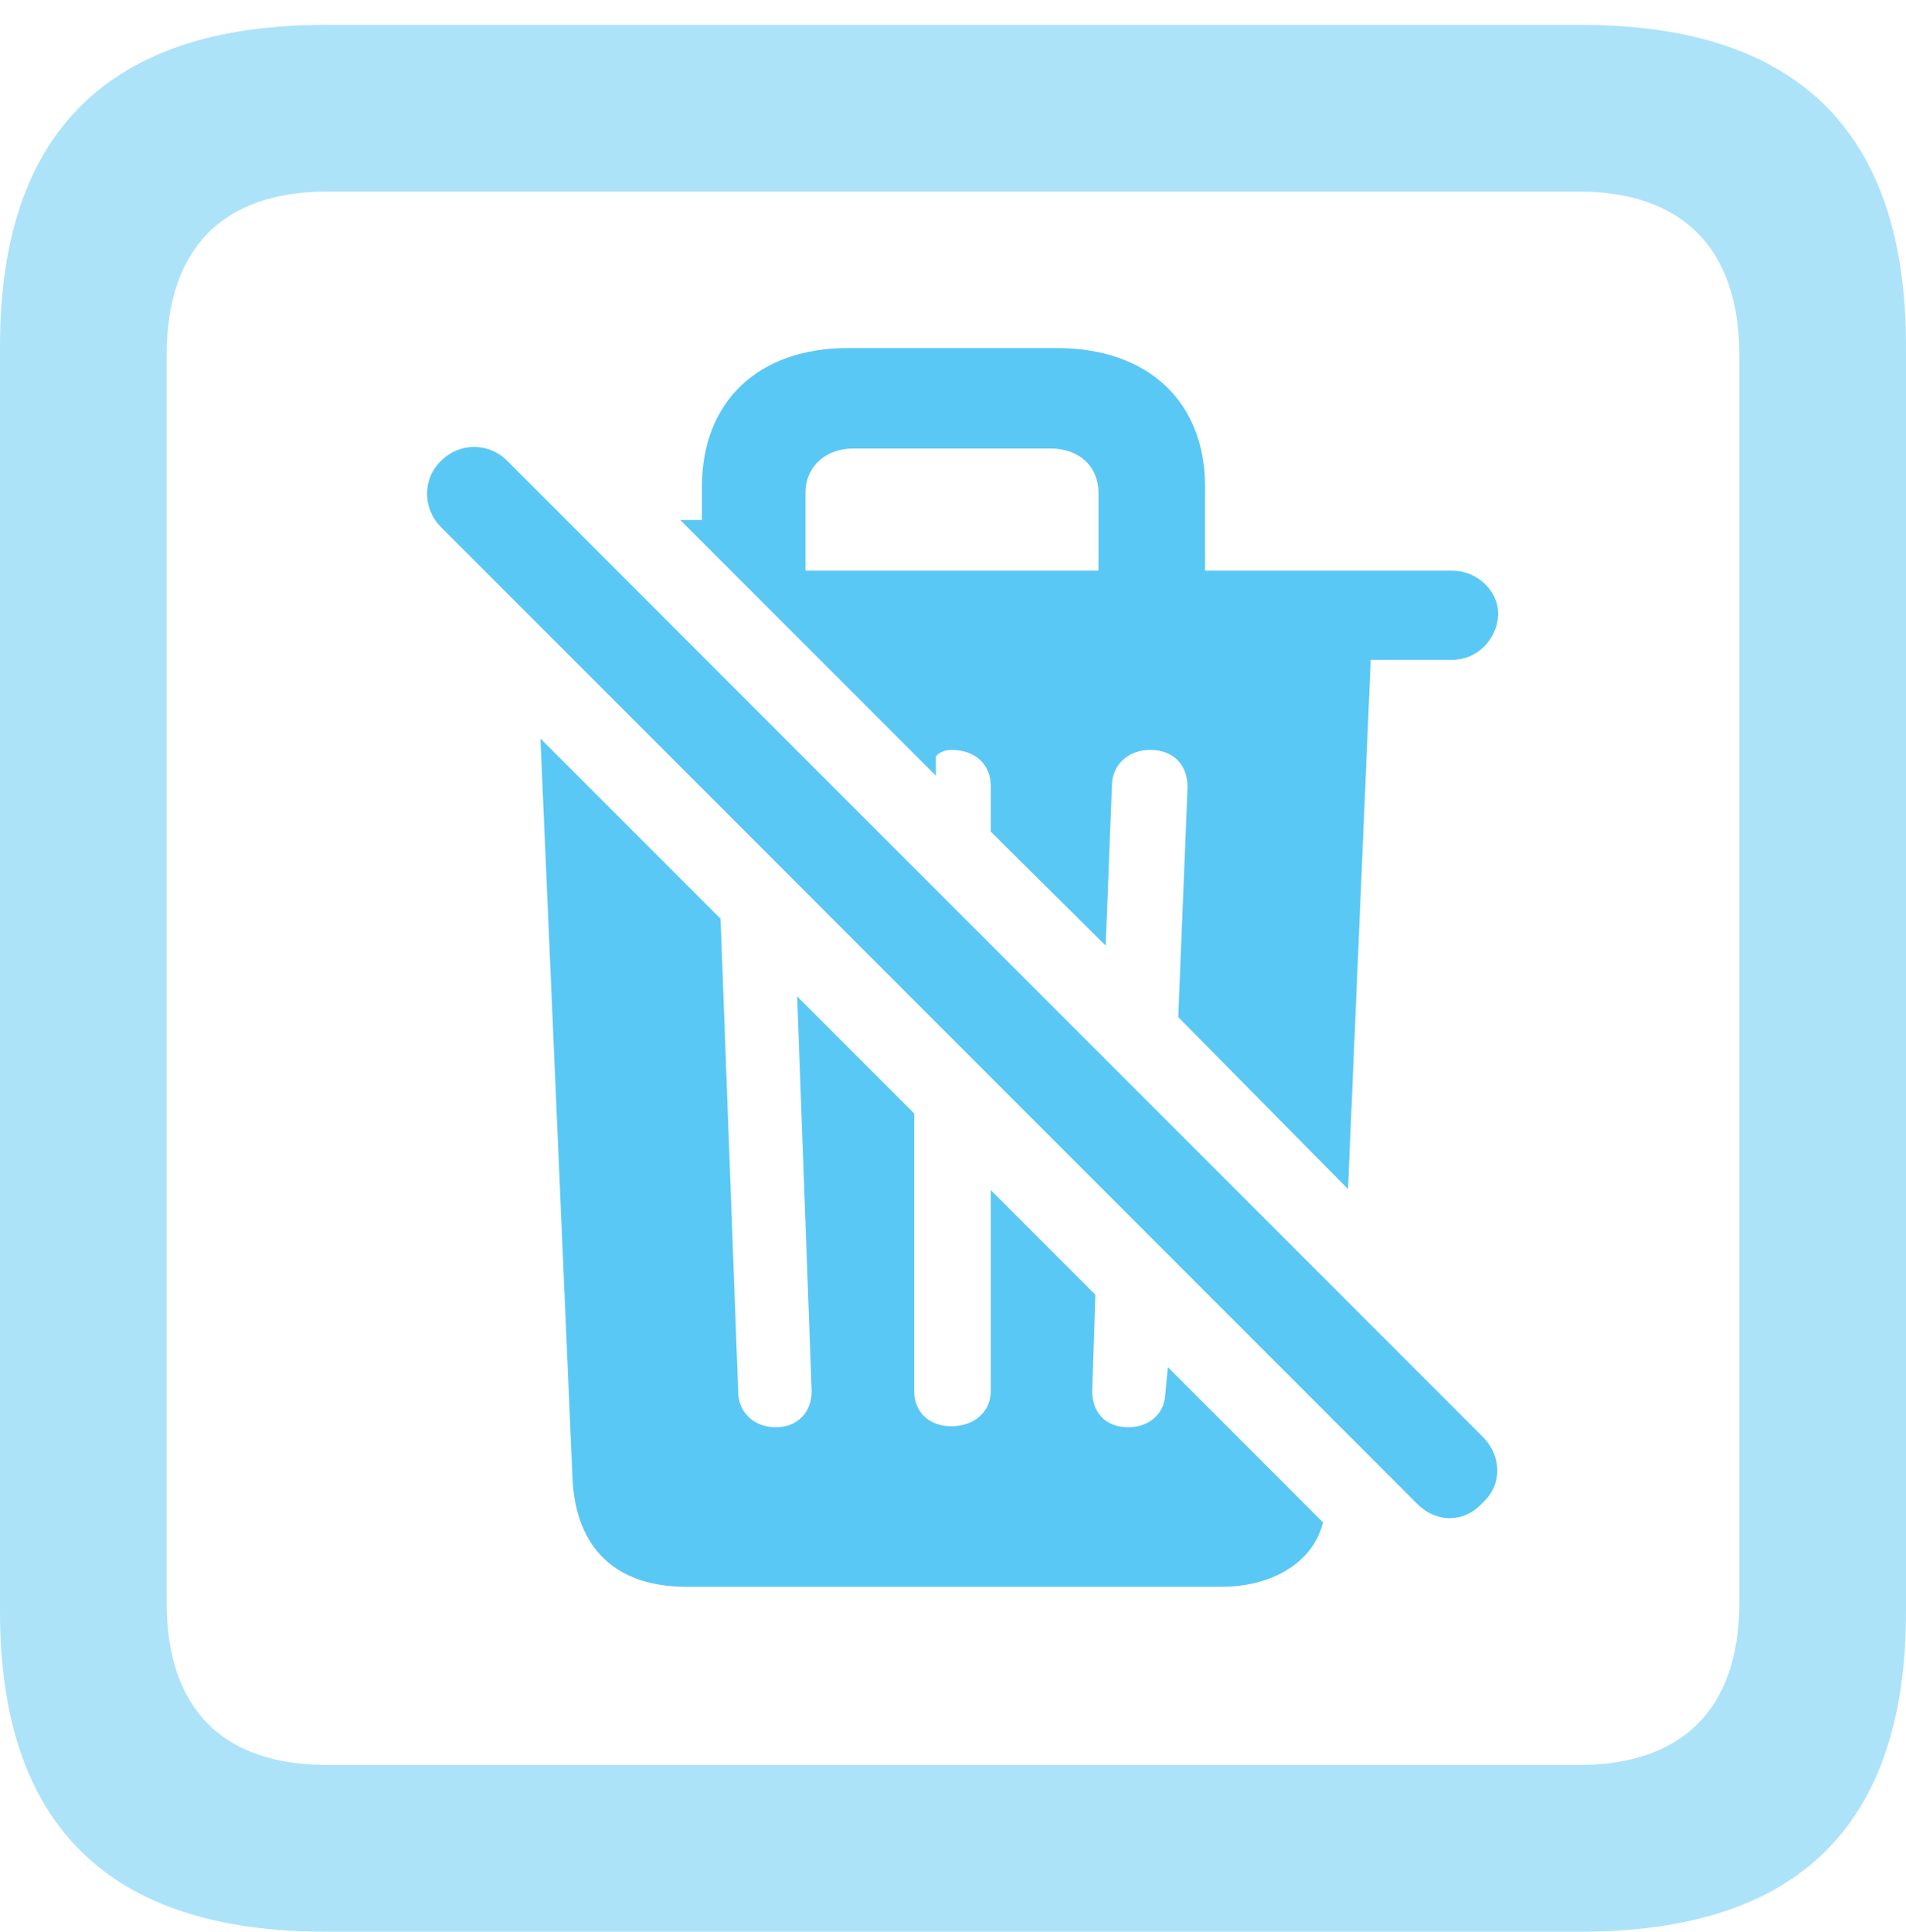 <?xml version="1.0" encoding="UTF-8"?>
<!--Generator: Apple Native CoreSVG 175.5-->
<!DOCTYPE svg
PUBLIC "-//W3C//DTD SVG 1.1//EN"
       "http://www.w3.org/Graphics/SVG/1.1/DTD/svg11.dtd">
<svg version="1.1" xmlns="http://www.w3.org/2000/svg" xmlns:xlink="http://www.w3.org/1999/xlink" width="22.473" height="22.766">
 <g>
  <rect height="22.766" opacity="0" width="22.473" x="0" y="0"/>
  <path d="M3.833 22.766L18.64 22.766C21.204 22.766 22.473 21.509 22.473 18.994L22.473 4.077C22.473 1.562 21.204 0.293 18.64 0.293L3.833 0.293C1.282 0.293 0 1.562 0 4.077L0 18.994C0 21.509 1.282 22.766 3.833 22.766ZM3.857 20.801C2.637 20.801 1.965 20.154 1.965 18.884L1.965 4.187C1.965 2.917 2.637 2.258 3.857 2.258L18.616 2.258C19.824 2.258 20.508 2.917 20.508 4.187L20.508 18.884C20.508 20.154 19.824 20.801 18.616 20.801Z" fill="#5ac8f5" fill-opacity="0.5"/>
  <path d="M8.093 18.701L14.404 18.701C14.954 18.701 15.405 18.457 15.564 18.054L15.601 17.944L13.77 16.113L13.733 16.492C13.696 16.699 13.513 16.821 13.306 16.821C13.025 16.821 12.878 16.638 12.878 16.394L12.915 15.259L11.682 14.026L11.682 16.394C11.682 16.638 11.487 16.809 11.218 16.809C10.95 16.809 10.779 16.638 10.779 16.394L10.779 13.123L9.399 11.743L9.57 16.394C9.57 16.638 9.412 16.821 9.143 16.821C8.899 16.821 8.704 16.65 8.704 16.406L8.496 10.828L6.372 8.704L6.75 17.419C6.787 18.25 7.263 18.701 8.093 18.701ZM16.711 17.725C16.943 17.956 17.273 17.944 17.48 17.712C17.712 17.505 17.712 17.163 17.48 16.931L5.981 5.432C5.762 5.212 5.42 5.212 5.2 5.432C4.98 5.64 4.98 5.994 5.2 6.213ZM15.894 14.014L16.162 7.776L17.127 7.776C17.419 7.776 17.651 7.532 17.664 7.251C17.676 6.97 17.419 6.726 17.127 6.726L14.209 6.726L14.209 5.737C14.209 4.736 13.538 4.102 12.463 4.102L9.998 4.102C8.936 4.102 8.276 4.736 8.276 5.737C8.276 5.872 8.276 5.994 8.276 6.128L8.02 6.128L11.035 9.143L11.035 8.911C11.084 8.862 11.145 8.838 11.218 8.838C11.499 8.838 11.682 9.009 11.682 9.265L11.682 9.802L13.037 11.145L13.11 9.265C13.11 9.009 13.306 8.838 13.562 8.838C13.831 8.838 14.002 9.009 14.002 9.277L13.892 11.987ZM9.497 6.726L9.497 5.811C9.497 5.493 9.741 5.286 10.059 5.286L12.39 5.286C12.72 5.286 12.952 5.493 12.952 5.811L12.952 6.726Z" fill="#5ac8f5"/>
 </g>
</svg>
